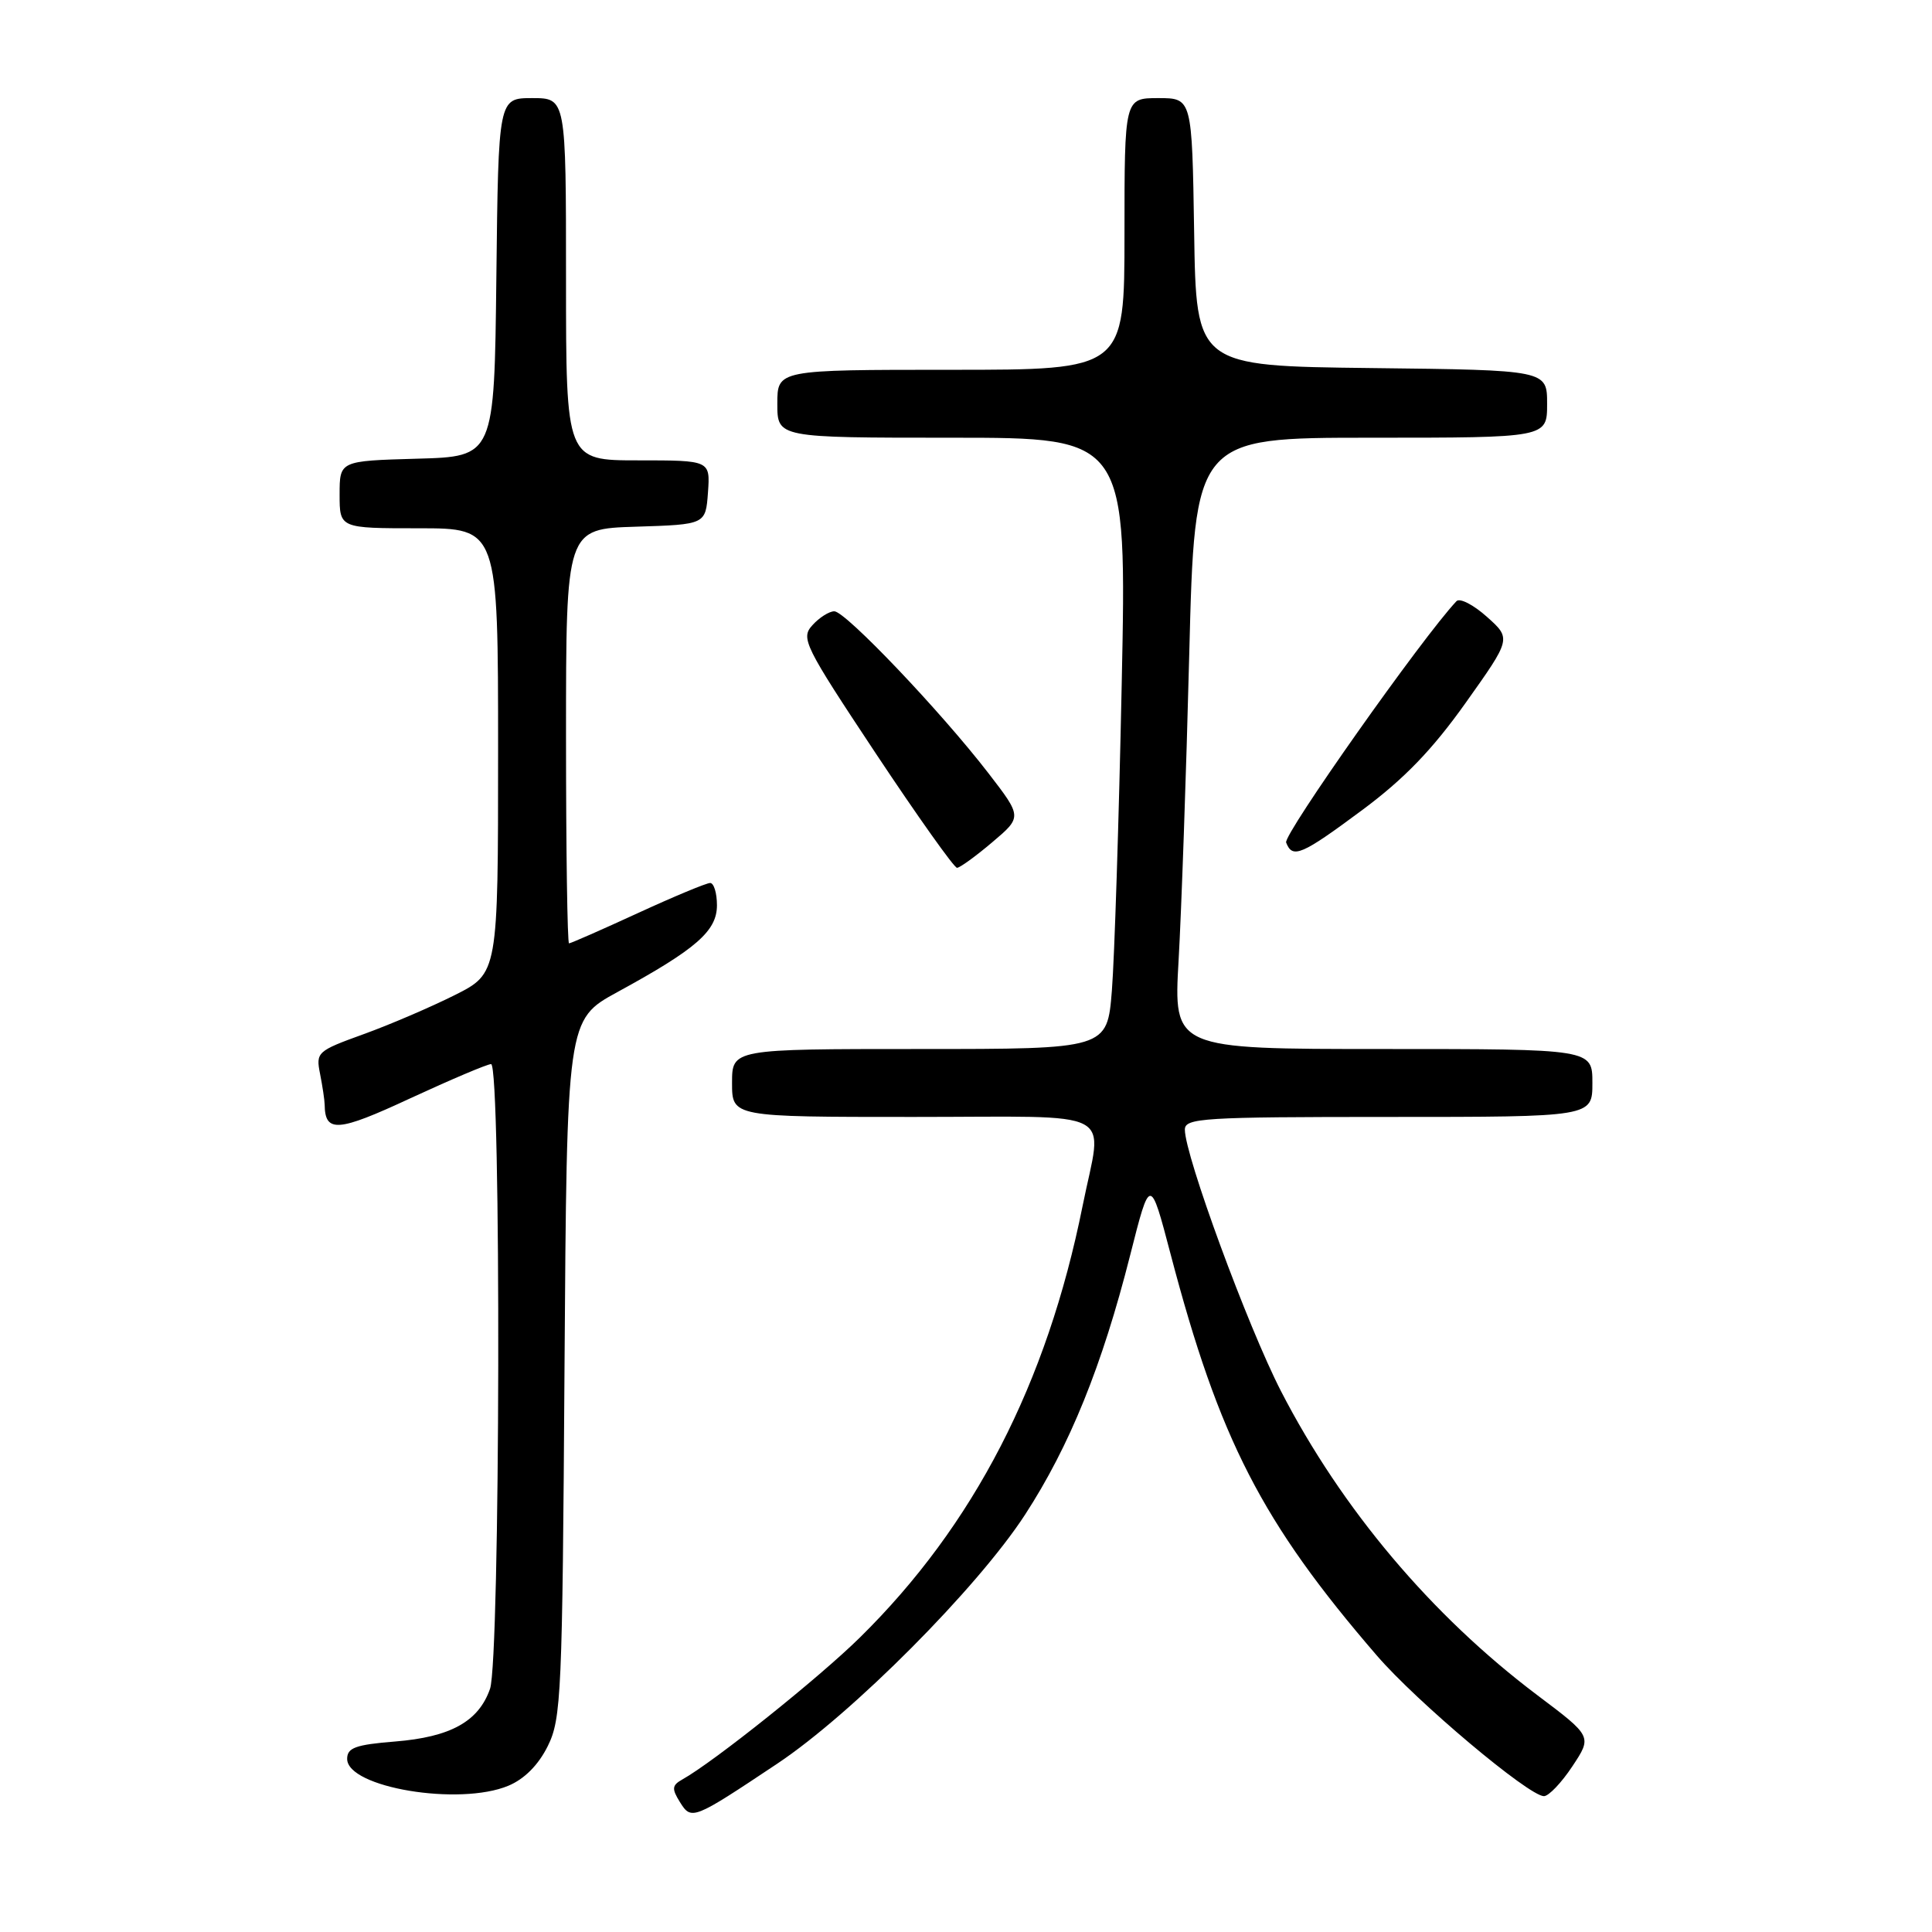 <?xml version="1.0" encoding="UTF-8" standalone="no"?>
<!DOCTYPE svg PUBLIC "-//W3C//DTD SVG 1.1//EN" "http://www.w3.org/Graphics/SVG/1.1/DTD/svg11.dtd" >
<svg xmlns="http://www.w3.org/2000/svg" xmlns:xlink="http://www.w3.org/1999/xlink" version="1.1" viewBox="0 0 256 256">
 <g >
 <path fill="currentColor"
d=" M 103.00 233.69 C 112.94 227.06 129.51 210.41 135.82 200.71 C 141.73 191.62 146.04 180.98 149.75 166.33 C 152.40 155.86 152.40 155.86 155.11 166.18 C 161.56 190.73 167.18 201.68 182.44 219.37 C 187.72 225.50 202.58 238.00 204.58 238.00 C 205.21 238.00 206.91 236.22 208.35 234.04 C 210.97 230.09 210.97 230.09 203.73 224.64 C 189.68 214.06 177.78 199.94 169.74 184.34 C 165.34 175.79 157.00 153.11 157.00 149.68 C 157.00 148.15 159.36 148.00 184.00 148.00 C 211.00 148.00 211.00 148.00 211.00 143.50 C 211.00 139.00 211.00 139.00 183.25 139.00 C 155.50 139.00 155.50 139.00 156.17 127.25 C 156.54 120.79 157.18 102.56 157.58 86.75 C 158.31 58.00 158.31 58.00 181.65 58.00 C 205.00 58.00 205.00 58.00 205.00 53.52 C 205.00 49.04 205.00 49.04 181.75 48.77 C 158.50 48.50 158.50 48.50 158.23 30.75 C 157.95 13.00 157.95 13.00 153.48 13.00 C 149.00 13.00 149.00 13.00 149.00 31.00 C 149.00 49.00 149.00 49.00 126.00 49.00 C 103.00 49.00 103.00 49.00 103.00 53.50 C 103.00 58.00 103.00 58.00 126.16 58.00 C 149.31 58.00 149.31 58.00 148.63 90.75 C 148.26 108.76 147.67 126.99 147.33 131.25 C 146.71 139.00 146.71 139.00 121.86 139.00 C 97.00 139.00 97.00 139.00 97.00 143.50 C 97.00 148.00 97.00 148.00 121.00 148.00 C 148.67 148.00 146.09 146.64 143.45 159.79 C 138.72 183.35 129.04 202.12 113.94 216.98 C 108.52 222.32 94.60 233.45 90.41 235.79 C 89.04 236.56 88.99 237.01 90.09 238.78 C 91.62 241.23 91.81 241.15 103.00 233.69 Z  M 67.36 236.62 C 69.48 235.74 71.34 233.87 72.58 231.37 C 74.38 227.75 74.52 224.52 74.80 181.31 C 75.11 135.12 75.11 135.12 81.80 131.46 C 92.27 125.75 95.00 123.36 95.00 119.95 C 95.00 118.33 94.59 117.00 94.10 117.00 C 93.60 117.00 89.28 118.80 84.50 121.00 C 79.72 123.20 75.62 125.00 75.40 125.00 C 75.18 125.00 75.00 112.64 75.00 97.54 C 75.00 70.08 75.00 70.08 84.25 69.79 C 93.50 69.50 93.50 69.50 93.81 65.25 C 94.11 61.00 94.11 61.00 84.56 61.00 C 75.00 61.00 75.00 61.00 75.00 37.00 C 75.00 13.00 75.00 13.00 70.52 13.00 C 66.04 13.00 66.04 13.00 65.77 36.75 C 65.50 60.50 65.50 60.50 55.25 60.78 C 45.00 61.07 45.00 61.07 45.00 65.53 C 45.00 70.00 45.00 70.00 55.50 70.00 C 66.00 70.00 66.00 70.00 66.00 99.49 C 66.00 128.97 66.00 128.97 60.25 131.86 C 57.09 133.44 51.65 135.78 48.16 137.04 C 42.02 139.26 41.84 139.43 42.41 142.29 C 42.73 143.92 43.01 145.76 43.02 146.38 C 43.07 150.13 44.74 150.01 54.39 145.52 C 59.76 143.04 64.56 141.00 65.07 141.00 C 66.43 141.00 66.29 219.87 64.93 223.78 C 63.42 228.11 59.70 230.17 52.34 230.76 C 47.11 231.18 46.00 231.59 46.00 233.06 C 46.00 236.86 60.86 239.34 67.36 236.62 Z  M 131.47 111.61 C 135.44 108.25 135.44 108.25 130.97 102.45 C 124.68 94.29 112.03 81.00 110.55 81.00 C 109.87 81.00 108.56 81.83 107.65 82.84 C 106.08 84.57 106.54 85.50 116.05 99.84 C 121.59 108.18 126.43 114.99 126.81 114.99 C 127.19 114.98 129.29 113.46 131.47 111.61 Z  M 180.51 107.33 C 186.07 103.20 189.80 99.33 194.20 93.14 C 200.26 84.62 200.26 84.62 197.01 81.72 C 195.23 80.13 193.42 79.20 192.99 79.66 C 188.48 84.44 170.02 110.60 170.42 111.64 C 171.26 113.83 172.46 113.31 180.51 107.33 Z "/>
</g>
</svg>